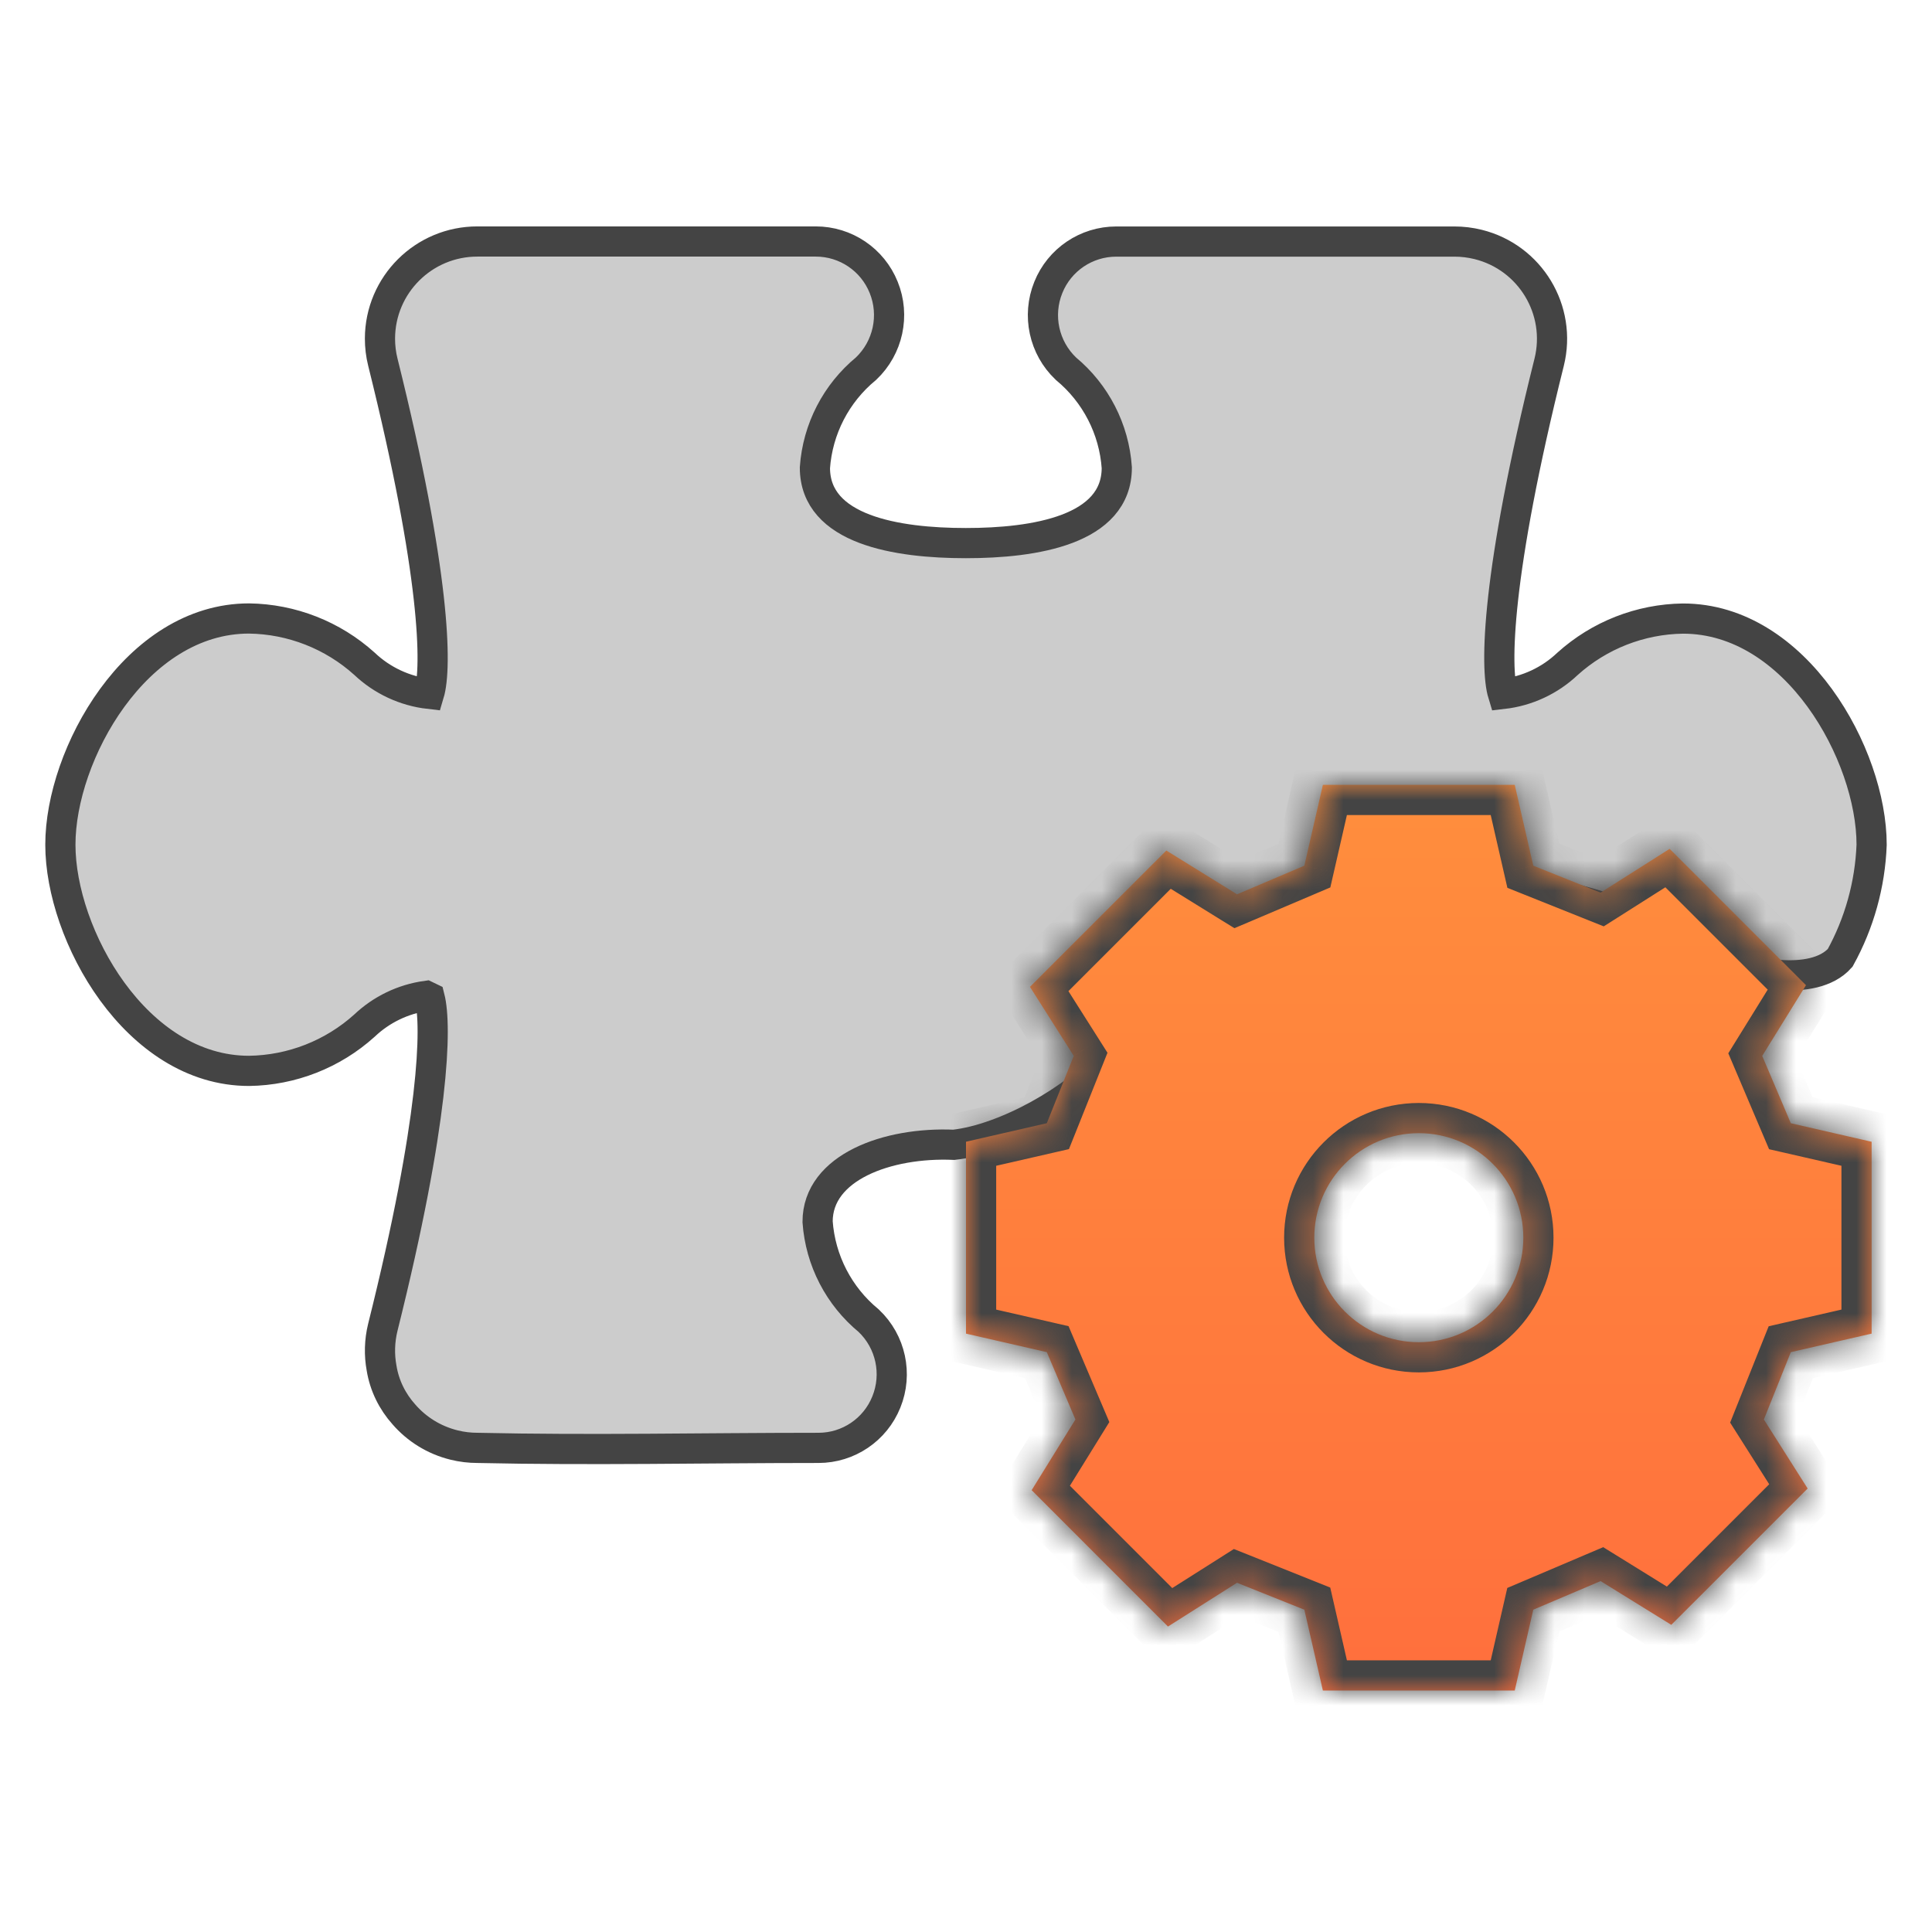 <svg width="64" height="64" viewBox="0 0 64 64" fill="none" xmlns="http://www.w3.org/2000/svg">
<path fill-rule="evenodd" clip-rule="evenodd" d="M60.958 31.73C61.593 30.58 61.95 29.297 62 27.984C62 25.002 59.5 20.491 55.751 20.491C54.337 20.51 52.978 21.043 51.928 21.989C51.342 22.546 50.59 22.896 49.786 22.988C49.523 22.127 49.561 19.03 51.318 11.999C51.746 10.271 50.692 8.525 48.963 8.097C48.707 8.034 48.445 8.002 48.181 8.002H36.977C35.987 8.002 35.096 8.603 34.727 9.521C34.35 10.453 34.581 11.521 35.31 12.213C36.297 13.03 36.907 14.215 36.995 15.493C36.995 17.559 34.278 17.991 31.995 17.991C29.713 17.991 26.995 17.558 26.995 15.493C27.085 14.213 27.698 13.026 28.69 12.211C29.419 11.518 29.651 10.45 29.273 9.519C28.904 8.601 28.013 7.999 27.023 8H15.819C14.038 7.996 12.591 9.435 12.587 11.215C12.587 11.478 12.618 11.741 12.682 11.996C14.431 19.017 14.476 22.114 14.214 22.986C13.41 22.894 12.658 22.543 12.072 21.987C11.022 21.04 9.663 20.507 8.249 20.488C4.5 20.488 2 24.999 2 27.981C2 30.963 4.5 35.474 8.249 35.474C9.663 35.455 11.022 34.923 12.072 33.976C12.636 33.441 13.352 33.096 14.121 32.989L14.233 33.043C14.474 33.991 14.396 37.106 12.682 43.966C12.569 44.424 12.56 44.883 12.64 45.318C12.735 45.903 12.998 46.427 13.377 46.851C13.798 47.337 14.37 47.703 15.043 47.869C15.297 47.932 15.559 47.963 15.821 47.963C19.579 48.047 23.353 47.963 27.112 47.963C28.102 47.963 28.992 47.362 29.361 46.444C29.739 45.512 29.508 44.444 28.779 43.752C27.787 42.937 27.174 41.75 27.084 40.47C27.084 38.664 29.408 37.826 31.599 37.923C33.306 37.731 35.617 36.43 36.811 35.087C37.507 34.304 38.348 33.454 39.258 32.739C42.793 29.958 45.065 29.409 49.419 29.409C52.286 29.409 55.362 30.851 57.13 31.838C57.774 32.197 60.065 32.739 60.958 31.73Z" fill="#CCCCCC" stroke="#444444"/>
<mask id="path-2-inside-1_838_5014" fill="white">
<path fill-rule="evenodd" clip-rule="evenodd" d="M59.323 37.208L62 37.822V44.178L59.323 44.792L58.431 47.022L59.881 49.309L55.364 53.825L53.022 52.376L50.792 53.323L50.178 56H43.822L43.208 53.323L40.978 52.431L38.691 53.881L34.175 49.364L35.624 47.022L34.677 44.792L32 44.178V37.822L34.677 37.208L35.569 34.978L34.119 32.691L38.636 28.175L40.978 29.625L43.208 28.677L43.822 26H50.178L50.792 28.677L53.022 29.569L55.309 28.119L59.825 32.636L58.376 34.978L59.323 37.208ZM47 44.462C48.912 44.462 50.462 42.912 50.462 41C50.462 39.088 48.912 37.538 47 37.538C45.088 37.538 43.538 39.088 43.538 41C43.538 42.912 45.088 44.462 47 44.462Z"/>
</mask>
<path fill-rule="evenodd" clip-rule="evenodd" d="M59.323 37.208L62 37.822V44.178L59.323 44.792L58.431 47.022L59.881 49.309L55.364 53.825L53.022 52.376L50.792 53.323L50.178 56H43.822L43.208 53.323L40.978 52.431L38.691 53.881L34.175 49.364L35.624 47.022L34.677 44.792L32 44.178V37.822L34.677 37.208L35.569 34.978L34.119 32.691L38.636 28.175L40.978 29.625L43.208 28.677L43.822 26H50.178L50.792 28.677L53.022 29.569L55.309 28.119L59.825 32.636L58.376 34.978L59.323 37.208ZM47 44.462C48.912 44.462 50.462 42.912 50.462 41C50.462 39.088 48.912 37.538 47 37.538C45.088 37.538 43.538 39.088 43.538 41C43.538 42.912 45.088 44.462 47 44.462Z" fill="url(#paint0_linear_838_5014)"/>
<path d="M62 37.822H63V37.025L62.223 36.847L62 37.822ZM59.323 37.208L58.403 37.599L58.603 38.069L59.1 38.183L59.323 37.208ZM62 44.178L62.223 45.153L63 44.975V44.178H62ZM59.323 44.792L59.1 43.817L58.59 43.934L58.395 44.42L59.323 44.792ZM58.431 47.022L57.503 46.651L57.313 47.126L57.587 47.558L58.431 47.022ZM59.881 49.309L60.588 50.016L61.154 49.449L60.725 48.773L59.881 49.309ZM55.364 53.825L54.838 54.675L55.511 55.092L56.071 54.532L55.364 53.825ZM53.022 52.376L53.549 51.525L53.108 51.252L52.631 51.455L53.022 52.376ZM50.792 53.323L50.401 52.403L49.931 52.603L49.817 53.1L50.792 53.323ZM50.178 56V57H50.975L51.153 56.223L50.178 56ZM43.822 56L42.847 56.223L43.025 57H43.822V56ZM43.208 53.323L44.183 53.1L44.066 52.59L43.58 52.395L43.208 53.323ZM40.978 52.431L41.349 51.503L40.874 51.313L40.442 51.587L40.978 52.431ZM38.691 53.881L37.984 54.588L38.551 55.154L39.227 54.725L38.691 53.881ZM34.175 49.364L33.325 48.838L32.908 49.511L33.468 50.071L34.175 49.364ZM35.624 47.022L36.475 47.549L36.748 47.108L36.545 46.631L35.624 47.022ZM34.677 44.792L35.597 44.401L35.397 43.931L34.9 43.817L34.677 44.792ZM32 44.178H31V44.975L31.777 45.153L32 44.178ZM32 37.822L31.777 36.847L31 37.025V37.822H32ZM34.677 37.208L34.9 38.183L35.41 38.066L35.605 37.58L34.677 37.208ZM35.569 34.978L36.497 35.349L36.687 34.874L36.413 34.442L35.569 34.978ZM34.119 32.691L33.412 31.984L32.846 32.551L33.275 33.227L34.119 32.691ZM38.636 28.175L39.162 27.325L38.489 26.908L37.929 27.468L38.636 28.175ZM40.978 29.625L40.451 30.475L40.892 30.747L41.369 30.545L40.978 29.625ZM43.208 28.677L43.599 29.597L44.069 29.397L44.183 28.9L43.208 28.677ZM43.822 26V25H43.025L42.847 25.777L43.822 26ZM50.178 26L51.153 25.777L50.975 25H50.178V26ZM50.792 28.677L49.817 28.9L49.934 29.41L50.42 29.605L50.792 28.677ZM53.022 29.569L52.651 30.497L53.126 30.687L53.558 30.413L53.022 29.569ZM55.309 28.119L56.016 27.412L55.449 26.846L54.773 27.274L55.309 28.119ZM59.825 32.636L60.675 33.162L61.092 32.489L60.532 31.929L59.825 32.636ZM58.376 34.978L57.525 34.451L57.252 34.892L57.455 35.369L58.376 34.978ZM62.223 36.847L59.547 36.233L59.1 38.183L61.777 38.796L62.223 36.847ZM63 44.178V37.822H61V44.178H63ZM59.547 45.767L62.223 45.153L61.777 43.204L59.1 43.817L59.547 45.767ZM59.36 47.394L60.252 45.163L58.395 44.42L57.503 46.651L59.36 47.394ZM60.725 48.773L59.276 46.487L57.587 47.558L59.036 49.844L60.725 48.773ZM56.071 54.532L60.588 50.016L59.174 48.601L54.657 53.118L56.071 54.532ZM52.496 53.226L54.838 54.675L55.891 52.975L53.549 51.525L52.496 53.226ZM51.183 54.244L53.413 53.296L52.631 51.455L50.401 52.403L51.183 54.244ZM51.153 56.223L51.767 53.547L49.817 53.1L49.204 55.777L51.153 56.223ZM43.822 57H50.178V55H43.822V57ZM42.233 53.547L42.847 56.223L44.796 55.777L44.183 53.1L42.233 53.547ZM40.606 53.36L42.837 54.252L43.58 52.395L41.349 51.503L40.606 53.36ZM39.227 54.725L41.513 53.276L40.442 51.587L38.156 53.036L39.227 54.725ZM33.468 50.071L37.984 54.588L39.399 53.174L34.882 48.657L33.468 50.071ZM34.774 46.496L33.325 48.838L35.025 49.891L36.475 47.549L34.774 46.496ZM33.756 45.183L34.704 47.413L36.545 46.631L35.597 44.401L33.756 45.183ZM31.777 45.153L34.453 45.767L34.9 43.817L32.223 43.204L31.777 45.153ZM31 37.822V44.178H33V37.822H31ZM34.453 36.233L31.777 36.847L32.223 38.796L34.9 38.183L34.453 36.233ZM34.64 34.606L33.748 36.837L35.605 37.58L36.497 35.349L34.64 34.606ZM33.275 33.227L34.724 35.513L36.413 34.442L34.964 32.156L33.275 33.227ZM37.929 27.468L33.412 31.984L34.826 33.399L39.343 28.882L37.929 27.468ZM41.504 28.774L39.162 27.325L38.109 29.025L40.451 30.475L41.504 28.774ZM42.817 27.756L40.587 28.704L41.369 30.545L43.599 29.597L42.817 27.756ZM42.847 25.777L42.233 28.453L44.183 28.9L44.796 26.223L42.847 25.777ZM50.178 25H43.822V27H50.178V25ZM51.767 28.453L51.153 25.777L49.204 26.223L49.817 28.9L51.767 28.453ZM53.394 28.64L51.163 27.748L50.42 29.605L52.651 30.497L53.394 28.64ZM54.773 27.274L52.487 28.724L53.558 30.413L55.844 28.963L54.773 27.274ZM60.532 31.929L56.016 27.412L54.601 28.826L59.118 33.343L60.532 31.929ZM59.226 35.504L60.675 33.162L58.975 32.109L57.525 34.451L59.226 35.504ZM60.244 36.817L59.296 34.587L57.455 35.369L58.403 37.599L60.244 36.817ZM49.462 41C49.462 42.359 48.359 43.462 47 43.462V45.462C49.464 45.462 51.462 43.464 51.462 41H49.462ZM47 38.538C48.359 38.538 49.462 39.641 49.462 41H51.462C51.462 38.536 49.464 36.538 47 36.538V38.538ZM44.538 41C44.538 39.641 45.641 38.538 47 38.538V36.538C44.536 36.538 42.538 38.536 42.538 41H44.538ZM47 43.462C45.641 43.462 44.538 42.359 44.538 41H42.538C42.538 43.464 44.536 45.462 47 45.462V43.462Z" fill="#444444" mask="url(#path-2-inside-1_838_5014)"/>
<defs>
<linearGradient id="paint0_linear_838_5014" x1="47" y1="26" x2="47" y2="56" gradientUnits="userSpaceOnUse">
<stop stop-color="#FF8E3D"/>
<stop offset="1" stop-color="#FF6F3D"/>
</linearGradient>
</defs>
</svg>
